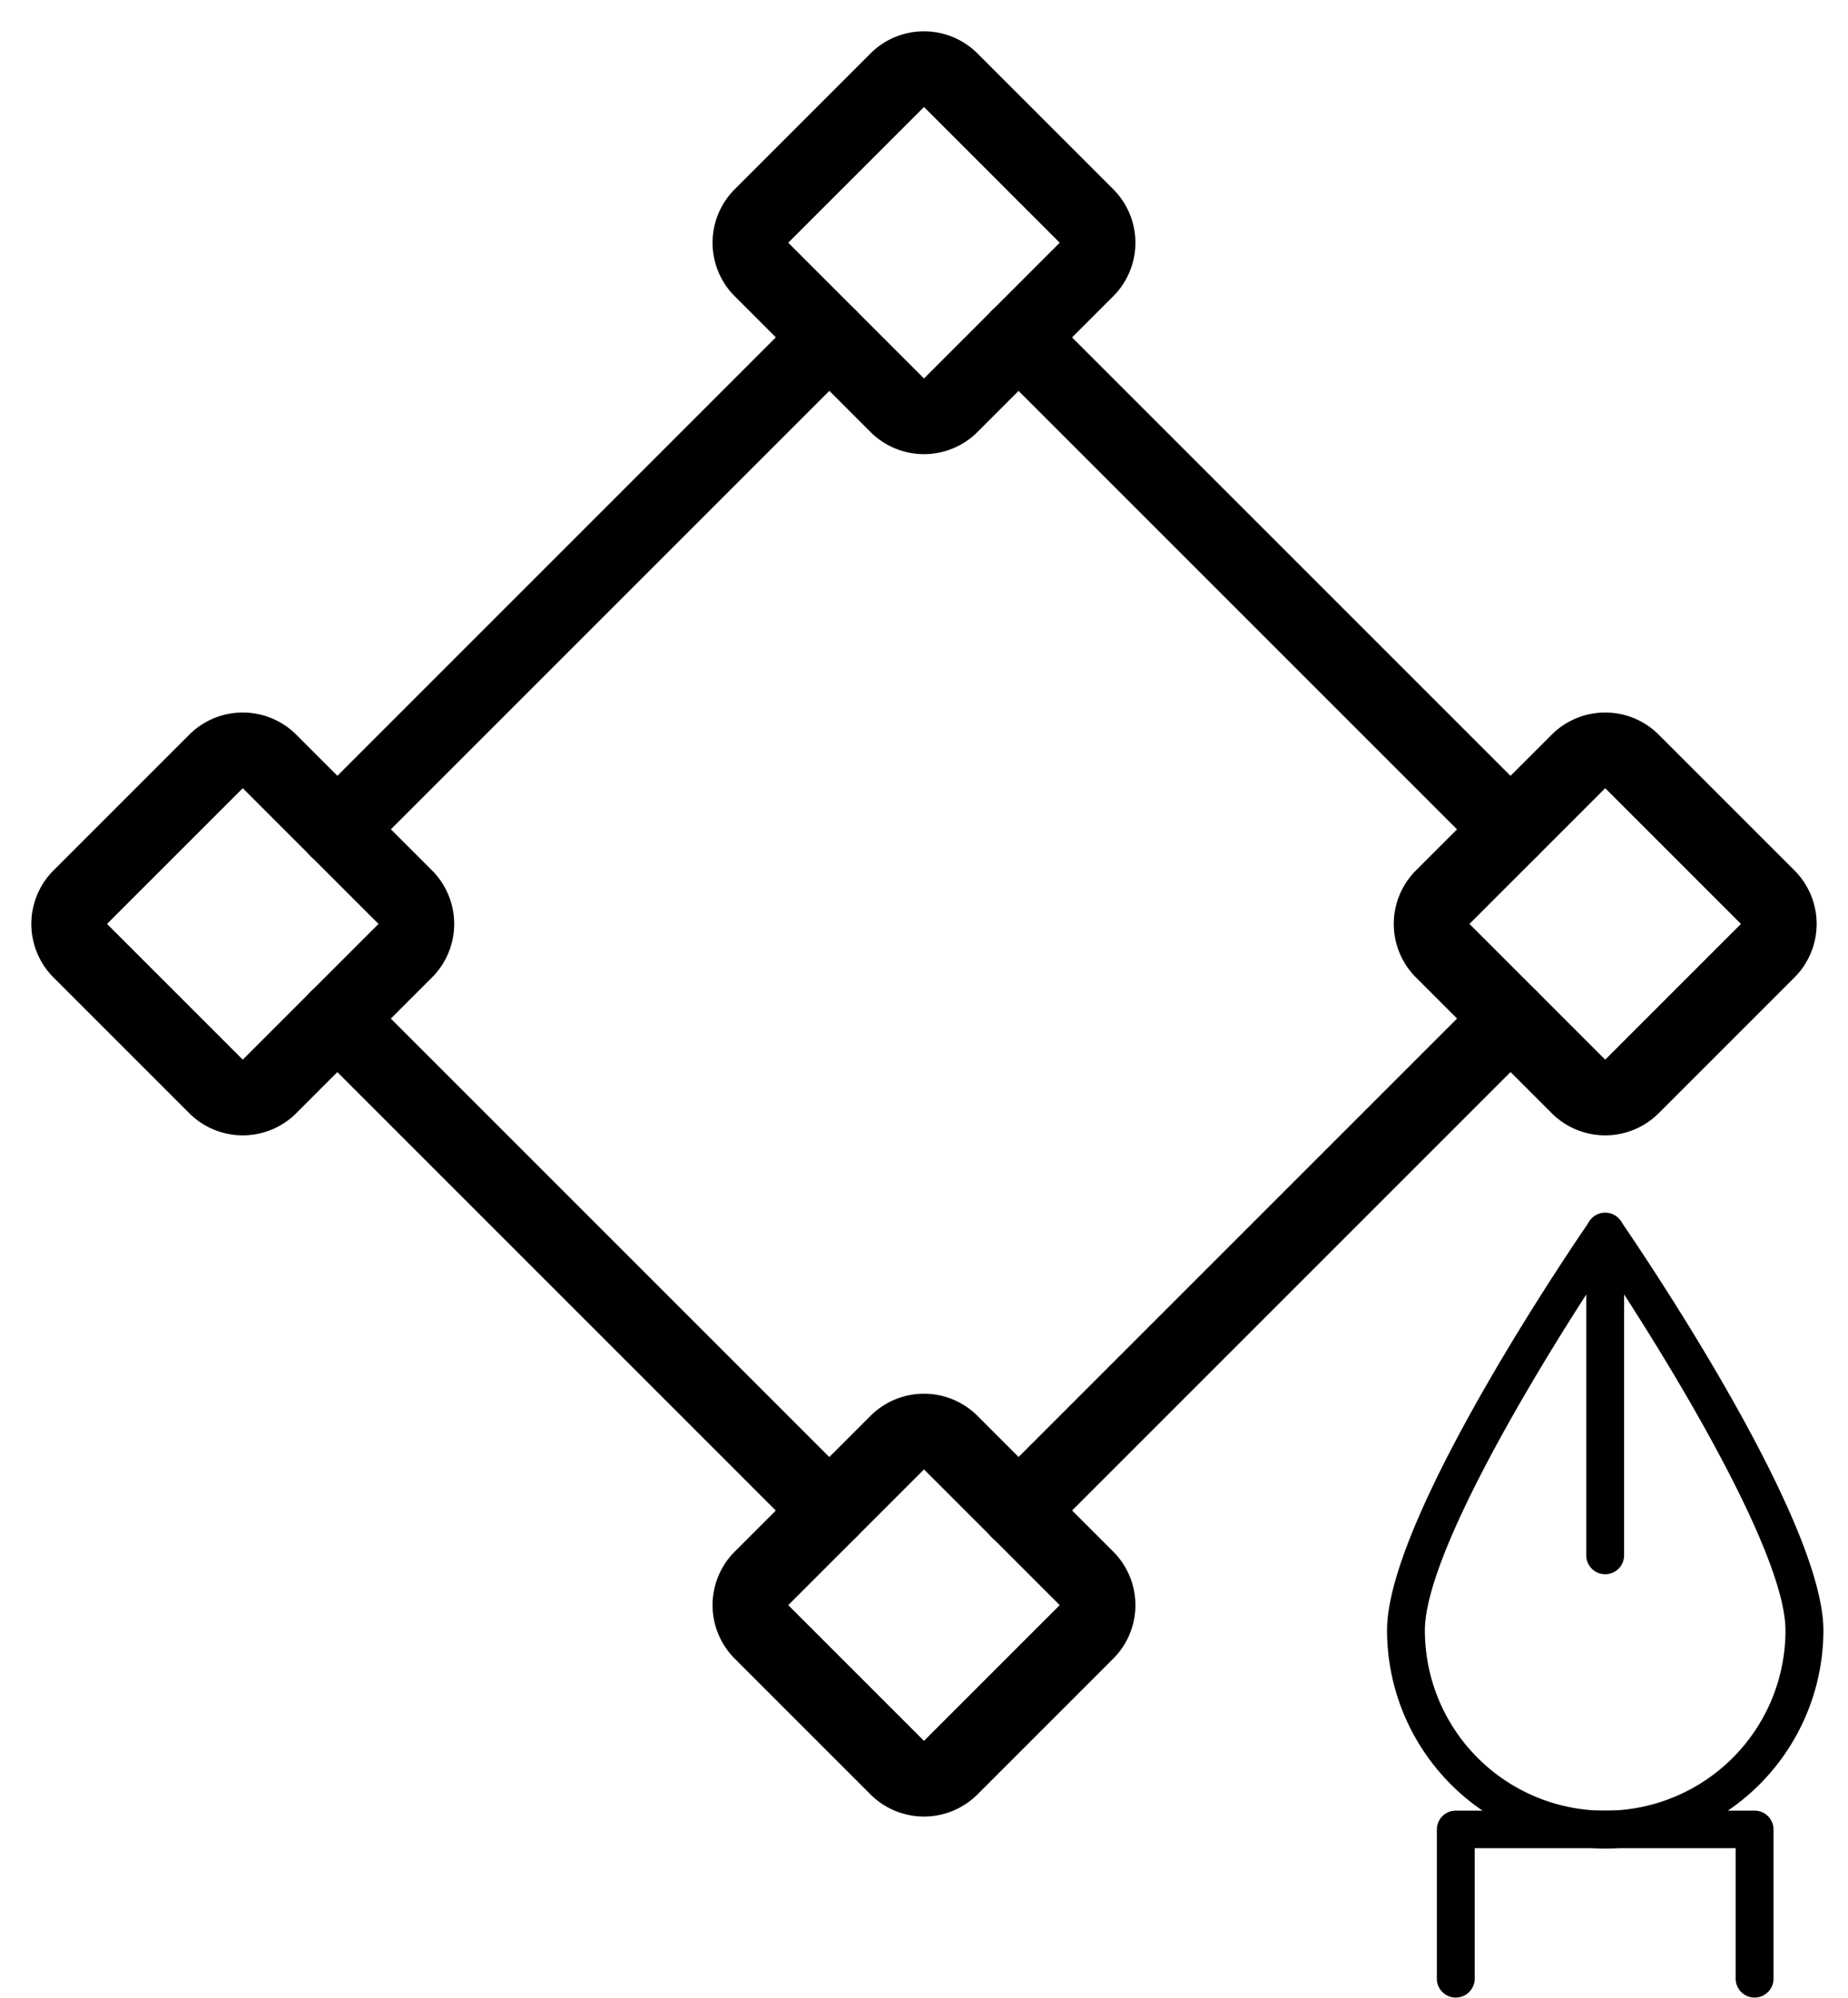 <svg xmlns="http://www.w3.org/2000/svg" width="24.415" height="26.393" viewBox="0 0 24.415 26.393"><g transform="translate(-2047.293 -5455.293)"><path d="M.5-.5H3.036a1,1,0,0,1,1,1V3.036a1,1,0,0,1-1,1H.5a1,1,0,0,1-1-1V.5A1,1,0,0,1,.5-.5ZM3.036,3.036V.5H.5V3.036Z" transform="translate(2057 5458.5) rotate(-45)"/><path d="M.5-.5H3.036a1,1,0,0,1,1,1V3.036a1,1,0,0,1-1,1H.5a1,1,0,0,1-1-1V.5A1,1,0,0,1,.5-.5ZM3.036,3.036V.5H.5V3.036Z" transform="translate(2066 5467.5) rotate(-45)"/><path d="M.5-.5H3.036a1,1,0,0,1,1,1V3.036a1,1,0,0,1-1,1H.5a1,1,0,0,1-1-1V.5A1,1,0,0,1,.5-.5ZM3.036,3.036V.5H.5V3.036Z" transform="translate(2048 5467.5) rotate(-45)"/><path d="M0,7a.5.5,0,0,1-.354-.146.5.5,0,0,1,0-.707l6.5-6.5a.5.5,0,0,1,.707,0,.5.5,0,0,1,0,.707l-6.5,6.5A.5.5,0,0,1,0,7Z" transform="translate(2051.75 5459.75)"/><path d="M6.5,7a.5.5,0,0,1-.354-.146l-6.5-6.5a.5.5,0,0,1,0-.707.5.5,0,0,1,.707,0l6.5,6.5A.5.5,0,0,1,6.5,7Z" transform="translate(2060.75 5459.75)"/><g transform="translate(9.868 7.565)"><path d="M13.448,22.62a.25.25,0,0,1-.25-.25V20.646H9.75V22.37a.25.25,0,0,1-.5,0V20.4a.25.25,0,0,1,.25-.25h3.948a.25.25,0,0,1,.25.25V22.37A.25.25,0,0,1,13.448,22.62Z" transform="translate(2047.158 5451.5)"/><path d="M11.132,16.547A2.885,2.885,0,0,1,8.25,13.664c0-1.514,2.567-5.248,2.677-5.406a.25.25,0,0,1,.411,0c.109.158,2.677,3.89,2.677,5.407A2.885,2.885,0,0,1,11.132,16.547Zm0-7.7c-.817,1.226-2.382,3.786-2.382,4.819a2.382,2.382,0,0,0,4.764,0C13.514,12.629,11.949,10.07,11.132,8.846Z" transform="translate(2047.5 5455.603)"/><path d="M0,4.527a.25.25,0,0,1-.25-.25V0A.25.25,0,0,1,0-.25.25.25,0,0,1,.25,0V4.277A.25.25,0,0,1,0,4.527Z" transform="translate(2058.632 5464)"/></g><path d="M.5-.5H3.036a1,1,0,0,1,1,1V3.036a1,1,0,0,1-1,1H.5a1,1,0,0,1-1-1V.5A1,1,0,0,1,.5-.5ZM3.036,3.036V.5H.5V3.036Z" transform="translate(2057 5476.5) rotate(-45)"/><path d="M0,7a.5.5,0,0,1-.354-.146.5.5,0,0,1,0-.707l6.5-6.5a.5.5,0,0,1,.707,0,.5.5,0,0,1,0,.707l-6.5,6.5A.5.5,0,0,1,0,7Z" transform="translate(2060.75 5468.75)"/><path d="M6.5,7a.5.5,0,0,1-.354-.146l-6.5-6.5a.5.5,0,0,1,0-.707.5.5,0,0,1,.707,0l6.5,6.5A.5.5,0,0,1,6.5,7Z" transform="translate(2051.75 5468.75)"/></g></svg>